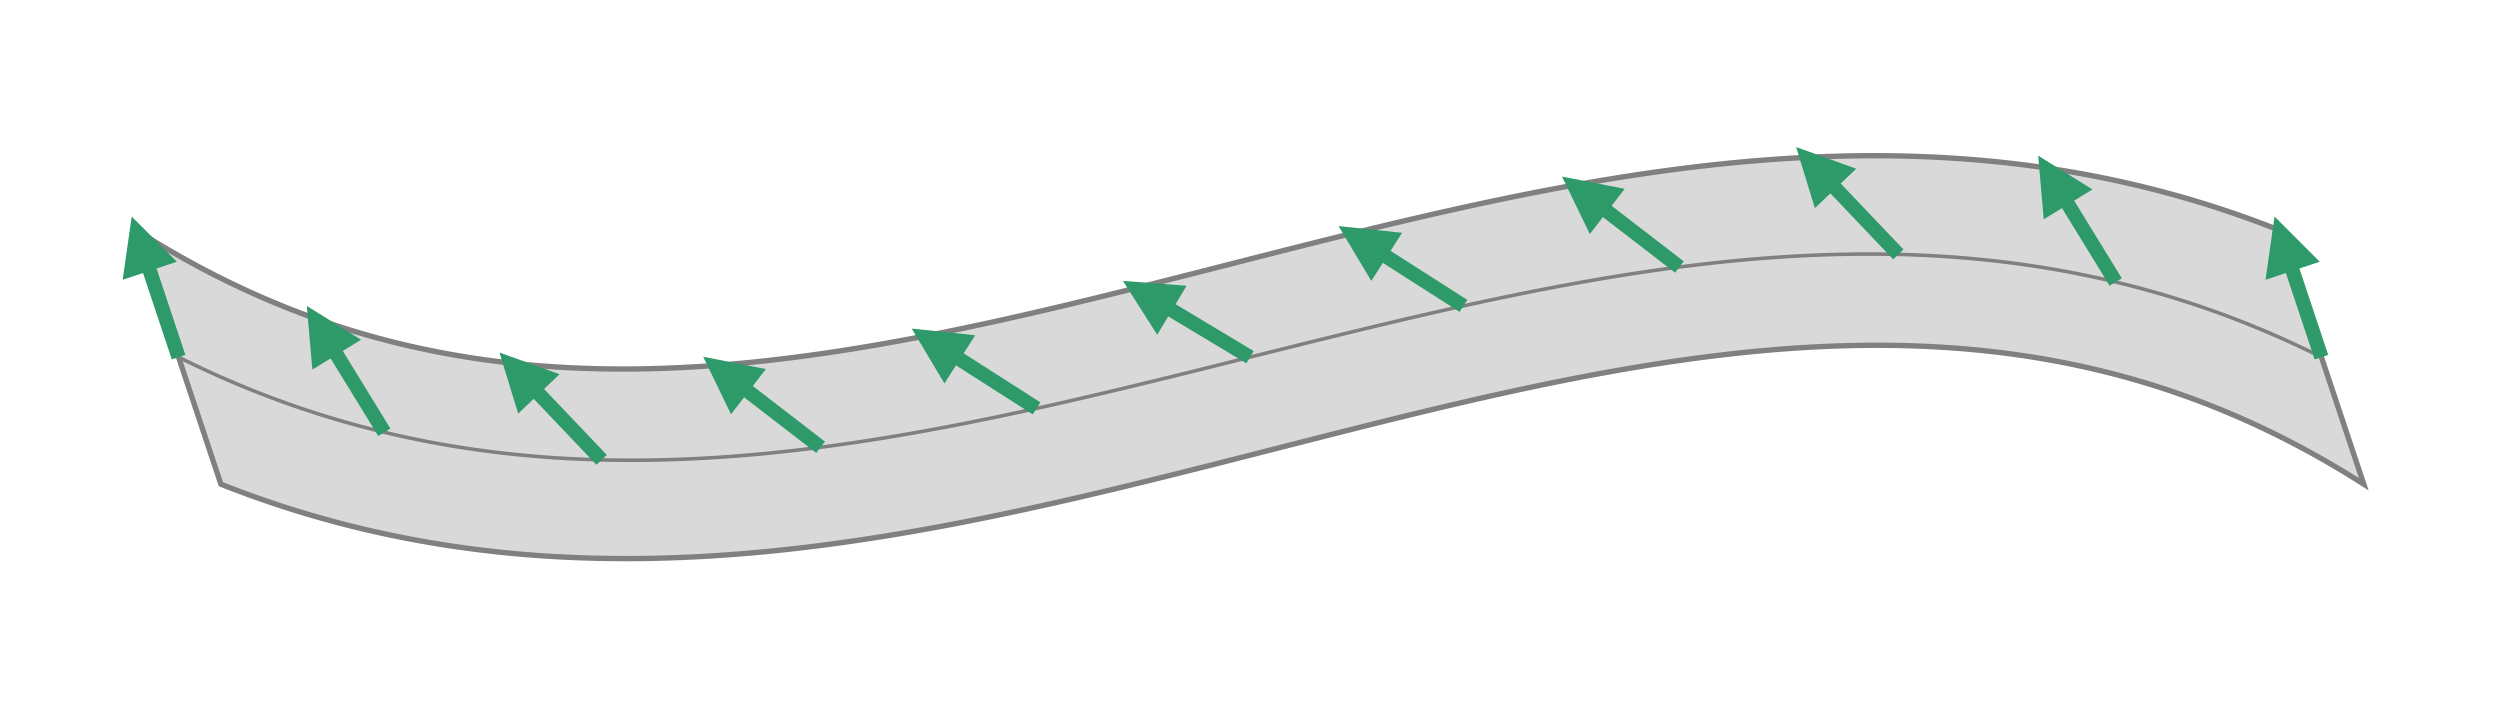 <?xml version="1.0" encoding="utf-8" ?>
<svg xmlns="http://www.w3.org/2000/svg" xmlns:ev="http://www.w3.org/2001/xml-events" xmlns:xlink="http://www.w3.org/1999/xlink" baseProfile="full" height="40mm" version="1.1" viewBox="0,0,140,40" width="140mm">
    <defs>
        <style type="text/css"><![CDATA[
.stitch_line {
    stroke-width: 0.3;
    stroke-linejoin: round;
    stroke-linecap: round;
    fill: none;
}
.path_center_line {
    fill: none;
    stroke:#808080;
    stroke-width: 0.2;
    stroke-linejoin: round;
    stroke-linecap: round;
}
.path_contour {
    fill: #808080;
    fill-opacity: 0.3;
    stroke: #808080;
    stroke-opacity: 1;
    stroke-width: 0.3;
}
.text{
    text-anchor: middle;
    dominant-baseline: middle;
    font-family: sans-serif;
    font-size: 1.5mm;
}
.smalltext{
    text-anchor: middle;
    dominant-baseline: middle;
    font-family: sans-serif;
    font-size: 1mm;
}
.line_0 {
    fill: none;
    stroke:#2e9a69;
    stroke-width:0.8;
    marker-end:url(#triangle_line_0);
}
]]></style>
        <marker id="triangle_line_0" markerHeight="4" markerWidth="4" orient="auto" refX="3.0" refY="2.0">
            <path d="M 0,0 L 4,2.0 L 0,4 z" fill="#2e9a69"/>
        </marker>
    </defs>
    <g>
        <g transform="translate(70.0,20.0)">
            <g>
                <path class="path_contour" d="M -62.372, -7.115  L -61.987, -6.872  L -61.601, -6.632  L -61.214, -6.396  L -60.824, -6.163  L -60.432, -5.934  L -60.039, -5.708  L -59.644, -5.485  L -59.247, -5.267  L -58.848, -5.051  L -58.448, -4.840  L -58.045, -4.632  L -57.641, -4.428  L -57.235, -4.227  L -56.828, -4.031  L -56.418, -3.838  L -56.007, -3.649  L -55.594, -3.463  L -55.180, -3.282  L -54.763, -3.105  L -54.345, -2.931  L -53.925, -2.762  L -53.504, -2.597  L -53.081, -2.435  L -52.656, -2.278  L -52.229, -2.125  L -51.801, -1.976  L -51.372, -1.830  L -50.941, -1.690  L -50.508, -1.553  L -50.074, -1.420  L -49.638, -1.292  L -49.201, -1.167  L -48.762, -1.047  L -48.322, -0.931  L -47.880, -0.819  L -47.437, -0.712  L -46.993, -0.608  L -46.548, -0.509  L -46.101, -0.414  L -45.653, -0.323  L -45.204, -0.236  L -44.753, -0.153  L -44.302, -0.075  L -43.849, -0.000  L -43.395, 0.070  L -42.940, 0.136  L -42.484, 0.198  L -42.027, 0.256  L -41.570, 0.311  L -41.111, 0.361  L -40.651, 0.407  L -40.191, 0.449  L -39.729, 0.488  L -39.267, 0.522  L -38.804, 0.553  L -38.340, 0.580  L -37.876, 0.603  L -37.410, 0.622  L -36.945, 0.638  L -36.478, 0.650  L -36.011, 0.659  L -35.543, 0.663  L -35.075, 0.665  L -34.606, 0.663  L -34.137, 0.657  L -33.667, 0.648  L -33.197, 0.636  L -32.726, 0.621  L -32.255, 0.602  L -31.783, 0.580  L -31.311, 0.555  L -30.839, 0.526  L -30.366, 0.495  L -29.893, 0.461  L -29.419, 0.424  L -28.946, 0.383  L -28.471, 0.340  L -27.997, 0.295  L -27.523, 0.246  L -27.048, 0.195  L -26.573, 0.141  L -26.097, 0.084  L -25.622, 0.025  L -25.146, -0.036  L -24.670, -0.100  L -24.194, -0.167  L -23.717, -0.235  L -23.240, -0.306  L -22.764, -0.380  L -22.287, -0.455  L -21.809, -0.533  L -21.332, -0.612  L -20.854, -0.694  L -20.377, -0.778  L -19.899, -0.864  L -19.421, -0.951  L -18.942, -1.041  L -18.464, -1.132  L -17.985, -1.225  L -17.506, -1.320  L -17.027, -1.416  L -16.548, -1.514  L -16.069, -1.614  L -15.589, -1.715  L -15.109, -1.817  L -14.629, -1.921  L -14.149, -2.026  L -13.669, -2.133  L -13.188, -2.241  L -12.707, -2.350  L -12.226, -2.460  L -11.745, -2.571  L -11.263, -2.684  L -10.781, -2.797  L -10.299, -2.912  L -9.817, -3.027  L -9.334, -3.144  L -8.851, -3.261  L -8.368, -3.379  L -7.884, -3.498  L -7.400, -3.618  L -6.916, -3.738  L -6.431, -3.859  L -5.946, -3.980  L -5.461, -4.102  L -4.975, -4.225  L -4.489, -4.348  L -4.003, -4.471  L -3.516, -4.595  L -3.028, -4.719  L -2.541, -4.843  L -2.052, -4.968  L -1.564, -5.093  L -1.075, -5.218  L -0.585, -5.343  L -0.095, -5.468  L 0.396, -5.593  L 0.887, -5.718  L 1.379, -5.843  L 1.871, -5.968  L 2.364, -6.093  L 2.858, -6.217  L 3.352, -6.341  L 3.846, -6.465  L 4.342, -6.589  L 4.838, -6.712  L 5.334, -6.835  L 5.832, -6.957  L 6.330, -7.078  L 6.828, -7.200  L 7.328, -7.320  L 7.828, -7.440  L 8.329, -7.558  L 8.830, -7.677  L 9.333, -7.794  L 9.836, -7.910  L 10.340, -8.026  L 10.845, -8.140  L 11.350, -8.253  L 11.857, -8.366  L 12.364, -8.477  L 12.872, -8.587  L 13.381, -8.695  L 13.891, -8.802  L 14.402, -8.908  L 14.913, -9.013  L 15.426, -9.116  L 15.939, -9.217  L 16.454, -9.317  L 16.969, -9.415  L 17.485, -9.511  L 18.003, -9.605  L 18.521, -9.698  L 19.040, -9.789  L 19.560, -9.878  L 20.081, -9.964  L 20.603, -10.049  L 21.126, -10.131  L 21.650, -10.211  L 22.175, -10.289  L 22.701, -10.364  L 23.228, -10.437  L 23.756, -10.508  L 24.285, -10.576  L 24.815, -10.641  L 25.346, -10.703  L 25.877, -10.763  L 26.410, -10.820  L 26.944, -10.874  L 27.478, -10.925  L 28.014, -10.973  L 28.550, -11.017  L 29.087, -11.059  L 29.625, -11.097  L 30.164, -11.132  L 30.703, -11.163  L 31.244, -11.191  L 31.785, -11.215  L 32.327, -11.235  L 32.869, -11.252  L 33.412, -11.265  L 33.956, -11.275  L 34.500, -11.280  L 35.045, -11.281  L 35.590, -11.278  L 36.136, -11.271  L 36.682, -11.260  L 37.229, -11.245  L 37.775, -11.225  L 38.322, -11.201  L 38.870, -11.173  L 39.417, -11.140  L 39.964, -11.102  L 40.512, -11.060  L 41.059, -11.013  L 41.607, -10.962  L 42.154, -10.906  L 42.701, -10.844  L 43.247, -10.779  L 43.793, -10.708  L 44.339, -10.632  L 44.884, -10.552  L 45.429, -10.466  L 45.973, -10.376  L 46.516, -10.280  L 47.059, -10.180  L 47.600, -10.074  L 48.141, -9.964  L 48.680, -9.848  L 49.219, -9.727  L 49.756, -9.602  L 50.292, -9.471  L 50.827, -9.335  L 51.360, -9.194  L 51.892, -9.048  L 52.423, -8.897  L 52.951, -8.741  L 53.479, -8.580  L 54.004, -8.414  L 54.528, -8.243  L 55.049, -8.067  L 55.569, -7.886  L 56.087, -7.701  L 56.603, -7.510  L 57.117, -7.315  L 57.628, -7.115  L 57.786, -6.641  L 57.945, -6.166  L 58.103, -5.692  L 58.261, -5.218  L 58.419, -4.743  L 58.577, -4.269  L 58.735, -3.795  L 58.893, -3.320  L 59.051, -2.846  L 59.209, -2.372  L 59.368, -1.897  L 59.526, -1.423  L 59.684, -0.949  L 59.842, -0.474  L 60.000, 0.000  L 60.158, 0.474  L 60.316, 0.949  L 60.474, 1.423  L 60.632, 1.897  L 60.791, 2.372  L 60.949, 2.846  L 61.107, 3.320  L 61.265, 3.795  L 61.423, 4.269  L 61.581, 4.743  L 61.739, 5.218  L 61.897, 5.692  L 62.055, 6.166  L 62.214, 6.641  L 62.372, 7.115  L 61.987, 6.872  L 61.601, 6.632  L 61.214, 6.396  L 60.824, 6.163  L 60.432, 5.934  L 60.039, 5.708  L 59.644, 5.485  L 59.247, 5.267  L 58.848, 5.051  L 58.448, 4.840  L 58.045, 4.632  L 57.641, 4.428  L 57.235, 4.227  L 56.828, 4.031  L 56.418, 3.838  L 56.007, 3.649  L 55.594, 3.463  L 55.180, 3.282  L 54.763, 3.105  L 54.345, 2.931  L 53.925, 2.762  L 53.504, 2.597  L 53.081, 2.435  L 52.656, 2.278  L 52.229, 2.125  L 51.801, 1.976  L 51.372, 1.830  L 50.941, 1.690  L 50.508, 1.553  L 50.074, 1.420  L 49.638, 1.292  L 49.201, 1.167  L 48.762, 1.047  L 48.322, 0.931  L 47.880, 0.819  L 47.437, 0.712  L 46.993, 0.608  L 46.548, 0.509  L 46.101, 0.414  L 45.653, 0.323  L 45.204, 0.236  L 44.753, 0.153  L 44.302, 0.075  L 43.849, 0.000  L 43.395, -0.070  L 42.940, -0.136  L 42.484, -0.198  L 42.027, -0.256  L 41.570, -0.311  L 41.111, -0.361  L 40.651, -0.407  L 40.191, -0.449  L 39.729, -0.488  L 39.267, -0.522  L 38.804, -0.553  L 38.340, -0.580  L 37.876, -0.603  L 37.410, -0.622  L 36.945, -0.638  L 36.478, -0.650  L 36.011, -0.659  L 35.543, -0.663  L 35.075, -0.665  L 34.606, -0.663  L 34.137, -0.657  L 33.667, -0.648  L 33.197, -0.636  L 32.726, -0.621  L 32.255, -0.602  L 31.783, -0.580  L 31.311, -0.555  L 30.839, -0.526  L 30.366, -0.495  L 29.893, -0.461  L 29.419, -0.424  L 28.946, -0.383  L 28.471, -0.340  L 27.997, -0.295  L 27.523, -0.246  L 27.048, -0.195  L 26.573, -0.141  L 26.097, -0.084  L 25.622, -0.025  L 25.146, 0.036  L 24.670, 0.100  L 24.194, 0.167  L 23.717, 0.235  L 23.240, 0.306  L 22.764, 0.380  L 22.287, 0.455  L 21.809, 0.533  L 21.332, 0.612  L 20.854, 0.694  L 20.377, 0.778  L 19.899, 0.864  L 19.421, 0.951  L 18.942, 1.041  L 18.464, 1.132  L 17.985, 1.225  L 17.506, 1.320  L 17.027, 1.416  L 16.548, 1.514  L 16.069, 1.614  L 15.589, 1.715  L 15.109, 1.817  L 14.629, 1.921  L 14.149, 2.026  L 13.669, 2.133  L 13.188, 2.241  L 12.707, 2.350  L 12.226, 2.460  L 11.745, 2.571  L 11.263, 2.684  L 10.781, 2.797  L 10.299, 2.912  L 9.817, 3.027  L 9.334, 3.144  L 8.851, 3.261  L 8.368, 3.379  L 7.884, 3.498  L 7.400, 3.618  L 6.916, 3.738  L 6.431, 3.859  L 5.946, 3.980  L 5.461, 4.102  L 4.975, 4.225  L 4.489, 4.348  L 4.003, 4.471  L 3.516, 4.595  L 3.028, 4.719  L 2.541, 4.843  L 2.052, 4.968  L 1.564, 5.093  L 1.075, 5.218  L 0.585, 5.343  L 0.095, 5.468  L -0.396, 5.593  L -0.887, 5.718  L -1.379, 5.843  L -1.871, 5.968  L -2.364, 6.093  L -2.858, 6.217  L -3.352, 6.341  L -3.846, 6.465  L -4.342, 6.589  L -4.838, 6.712  L -5.334, 6.835  L -5.832, 6.957  L -6.330, 7.078  L -6.828, 7.200  L -7.328, 7.320  L -7.828, 7.440  L -8.329, 7.558  L -8.830, 7.677  L -9.333, 7.794  L -9.836, 7.910  L -10.340, 8.026  L -10.845, 8.140  L -11.350, 8.253  L -11.857, 8.366  L -12.364, 8.477  L -12.872, 8.587  L -13.381, 8.695  L -13.891, 8.802  L -14.402, 8.908  L -14.913, 9.013  L -15.426, 9.116  L -15.939, 9.217  L -16.454, 9.317  L -16.969, 9.415  L -17.485, 9.511  L -18.003, 9.605  L -18.521, 9.698  L -19.040, 9.789  L -19.560, 9.878  L -20.081, 9.964  L -20.603, 10.049  L -21.126, 10.131  L -21.650, 10.211  L -22.175, 10.289  L -22.701, 10.364  L -23.228, 10.437  L -23.756, 10.508  L -24.285, 10.576  L -24.815, 10.641  L -25.346, 10.703  L -25.877, 10.763  L -26.410, 10.820  L -26.944, 10.874  L -27.478, 10.925  L -28.014, 10.973  L -28.550, 11.017  L -29.087, 11.059  L -29.625, 11.097  L -30.164, 11.132  L -30.703, 11.163  L -31.244, 11.191  L -31.785, 11.215  L -32.327, 11.235  L -32.869, 11.252  L -33.412, 11.265  L -33.956, 11.275  L -34.500, 11.280  L -35.045, 11.281  L -35.590, 11.278  L -36.136, 11.271  L -36.682, 11.260  L -37.229, 11.245  L -37.775, 11.225  L -38.322, 11.201  L -38.870, 11.173  L -39.417, 11.140  L -39.964, 11.102  L -40.512, 11.060  L -41.059, 11.013  L -41.607, 10.962  L -42.154, 10.906  L -42.701, 10.844  L -43.247, 10.779  L -43.793, 10.708  L -44.339, 10.632  L -44.884, 10.552  L -45.429, 10.466  L -45.973, 10.376  L -46.516, 10.280  L -47.059, 10.180  L -47.600, 10.074  L -48.141, 9.964  L -48.680, 9.848  L -49.219, 9.727  L -49.756, 9.602  L -50.292, 9.471  L -50.827, 9.335  L -51.360, 9.194  L -51.892, 9.048  L -52.423, 8.897  L -52.951, 8.741  L -53.479, 8.580  L -54.004, 8.414  L -54.528, 8.243  L -55.049, 8.067  L -55.569, 7.886  L -56.087, 7.701  L -56.603, 7.510  L -57.117, 7.315  L -57.628, 7.115  L -57.786, 6.641  L -57.945, 6.166  L -58.103, 5.692  L -58.261, 5.218  L -58.419, 4.743  L -58.577, 4.269  L -58.735, 3.795  L -58.893, 3.320  L -59.051, 2.846  L -59.209, 2.372  L -59.368, 1.897  L -59.526, 1.423  L -59.684, 0.949  L -59.842, 0.474  L -60.000, 0.000  L -60.158, -0.474  L -60.316, -0.949  L -60.474, -1.423  L -60.632, -1.897  L -60.791, -2.372  L -60.949, -2.846  L -61.107, -3.320  L -61.265, -3.795  L -61.423, -4.269  L -61.581, -4.743  L -61.739, -5.218  L -61.897, -5.692  L -62.055, -6.166  L -62.214, -6.641  L -62.372, -7.115  Z"/>
                <path class="path_center_line" d="M -60.000, 0.000  L -59.552, 0.221  L -59.102, 0.439  L -58.650, 0.652  L -58.197, 0.861  L -57.741, 1.067  L -57.283, 1.267  L -56.824, 1.464  L -56.363, 1.657  L -55.900, 1.845  L -55.435, 2.029  L -54.969, 2.208  L -54.501, 2.383  L -54.031, 2.554  L -53.560, 2.720  L -53.087, 2.882  L -52.613, 3.039  L -52.137, 3.192  L -51.660, 3.341  L -51.182, 3.485  L -50.702, 3.624  L -50.221, 3.759  L -49.738, 3.890  L -49.255, 4.016  L -48.770, 4.137  L -48.284, 4.254  L -47.797, 4.366  L -47.309, 4.474  L -46.821, 4.577  L -46.331, 4.676  L -45.840, 4.771  L -45.349, 4.861  L -44.856, 4.946  L -44.363, 5.028  L -43.869, 5.104  L -43.375, 5.177  L -42.880, 5.245  L -42.384, 5.309  L -41.888, 5.368  L -41.392, 5.423  L -40.894, 5.474  L -40.397, 5.521  L -39.899, 5.564  L -39.401, 5.603  L -38.902, 5.637  L -38.404, 5.668  L -37.905, 5.694  L -37.405, 5.717  L -36.906, 5.736  L -36.407, 5.751  L -35.907, 5.762  L -35.407, 5.769  L -34.908, 5.773  L -34.408, 5.773  L -33.908, 5.770  L -33.409, 5.763  L -32.909, 5.752  L -32.410, 5.738  L -31.910, 5.721  L -31.411, 5.701  L -30.912, 5.677  L -30.413, 5.650  L -29.914, 5.620  L -29.416, 5.586  L -28.917, 5.550  L -28.419, 5.511  L -27.921, 5.469  L -27.423, 5.424  L -26.926, 5.376  L -26.429, 5.325  L -25.932, 5.272  L -25.435, 5.216  L -24.939, 5.158  L -24.443, 5.097  L -23.948, 5.033  L -23.452, 4.967  L -22.957, 4.899  L -22.463, 4.829  L -21.968, 4.756  L -21.474, 4.681  L -20.980, 4.604  L -20.487, 4.525  L -19.994, 4.443  L -19.501, 4.360  L -19.009, 4.275  L -18.517, 4.188  L -18.025, 4.100  L -17.534, 4.009  L -17.042, 3.917  L -16.552, 3.823  L -16.061, 3.728  L -15.571, 3.631  L -15.081, 3.532  L -14.591, 3.432  L -14.102, 3.331  L -13.613, 3.228  L -13.124, 3.124  L -12.636, 3.019  L -12.148, 2.912  L -11.660, 2.805  L -11.172, 2.696  L -10.684, 2.586  L -10.197, 2.476  L -9.710, 2.364  L -9.223, 2.251  L -8.737, 2.138  L -8.250, 2.024  L -7.764, 1.908  L -7.278, 1.793  L -6.792, 1.676  L -6.306, 1.559  L -5.821, 1.441  L -5.335, 1.323  L -4.850, 1.204  L -4.364, 1.085  L -3.879, 0.966  L -3.394, 0.846  L -2.909, 0.726  L -2.424, 0.605  L -1.939, 0.484  L -1.454, 0.363  L -0.970, 0.242  L -0.485, 0.121  L 0.000, 0.000  L 0.485, -0.121  L 0.970, -0.242  L 1.454, -0.363  L 1.939, -0.484  L 2.424, -0.605  L 2.909, -0.726  L 3.394, -0.846  L 3.879, -0.966  L 4.364, -1.085  L 4.850, -1.204  L 5.335, -1.323  L 5.821, -1.441  L 6.306, -1.559  L 6.792, -1.676  L 7.278, -1.793  L 7.764, -1.908  L 8.250, -2.024  L 8.737, -2.138  L 9.223, -2.251  L 9.710, -2.364  L 10.197, -2.476  L 10.684, -2.586  L 11.172, -2.696  L 11.660, -2.805  L 12.148, -2.912  L 12.636, -3.019  L 13.124, -3.124  L 13.613, -3.228  L 14.102, -3.331  L 14.591, -3.432  L 15.081, -3.532  L 15.571, -3.631  L 16.061, -3.728  L 16.552, -3.823  L 17.042, -3.917  L 17.534, -4.009  L 18.025, -4.100  L 18.517, -4.188  L 19.009, -4.275  L 19.501, -4.360  L 19.994, -4.443  L 20.487, -4.525  L 20.980, -4.604  L 21.474, -4.681  L 21.968, -4.756  L 22.463, -4.829  L 22.957, -4.899  L 23.452, -4.967  L 23.948, -5.033  L 24.443, -5.097  L 24.939, -5.158  L 25.435, -5.216  L 25.932, -5.272  L 26.429, -5.325  L 26.926, -5.376  L 27.423, -5.424  L 27.921, -5.469  L 28.419, -5.511  L 28.917, -5.550  L 29.416, -5.586  L 29.914, -5.620  L 30.413, -5.650  L 30.912, -5.677  L 31.411, -5.701  L 31.910, -5.721  L 32.410, -5.738  L 32.909, -5.752  L 33.409, -5.763  L 33.908, -5.770  L 34.408, -5.773  L 34.908, -5.773  L 35.407, -5.769  L 35.907, -5.762  L 36.407, -5.751  L 36.906, -5.736  L 37.405, -5.717  L 37.905, -5.694  L 38.404, -5.668  L 38.902, -5.637  L 39.401, -5.603  L 39.899, -5.564  L 40.397, -5.521  L 40.894, -5.474  L 41.392, -5.423  L 41.888, -5.368  L 42.384, -5.309  L 42.880, -5.245  L 43.375, -5.177  L 43.869, -5.104  L 44.363, -5.028  L 44.856, -4.946  L 45.349, -4.861  L 45.840, -4.771  L 46.331, -4.676  L 46.821, -4.577  L 47.309, -4.474  L 47.797, -4.366  L 48.284, -4.254  L 48.770, -4.137  L 49.255, -4.016  L 49.738, -3.890  L 50.221, -3.759  L 50.702, -3.624  L 51.182, -3.485  L 51.660, -3.341  L 52.137, -3.192  L 52.613, -3.039  L 53.087, -2.882  L 53.560, -2.720  L 54.031, -2.554  L 54.501, -2.383  L 54.969, -2.208  L 55.435, -2.029  L 55.900, -1.845  L 56.363, -1.657  L 56.824, -1.464  L 57.283, -1.267  L 57.741, -1.067  L 58.197, -0.861  L 58.650, -0.652  L 59.102, -0.439  L 59.552, -0.221  L 60.000, 0.000 "/>
            </g>
            <path class="line_0" d="M -60.000, 0.000  L -62.372, -7.115 "/>
            <path class="line_0" d="M -48.479, 4.208  L -52.400, -2.185 "/>
            <path class="line_0" d="M -36.307, 5.753  L -41.478, 0.321 "/>
            <path class="line_0" d="M -24.047, 5.046  L -29.987, 0.468 "/>
            <path class="line_0" d="M -11.952, 2.870  L -18.272, -1.169 "/>
            <path class="line_0" d="M 0.000, 0.000  L -6.431, -3.859 "/>
            <path class="line_0" d="M 11.952, -2.870  L 5.633, -6.908 "/>
            <path class="line_0" d="M 24.047, -5.046  L 18.106, -9.624 "/>
            <path class="line_0" d="M 36.307, -5.753  L 31.136, -11.185 "/>
            <path class="line_0" d="M 48.479, -4.208  L 44.557, -10.601 "/>
            <path class="line_0" d="M 60.000, 0.000  L 57.628, -7.115 "/>
        </g>
    </g>
</svg>
